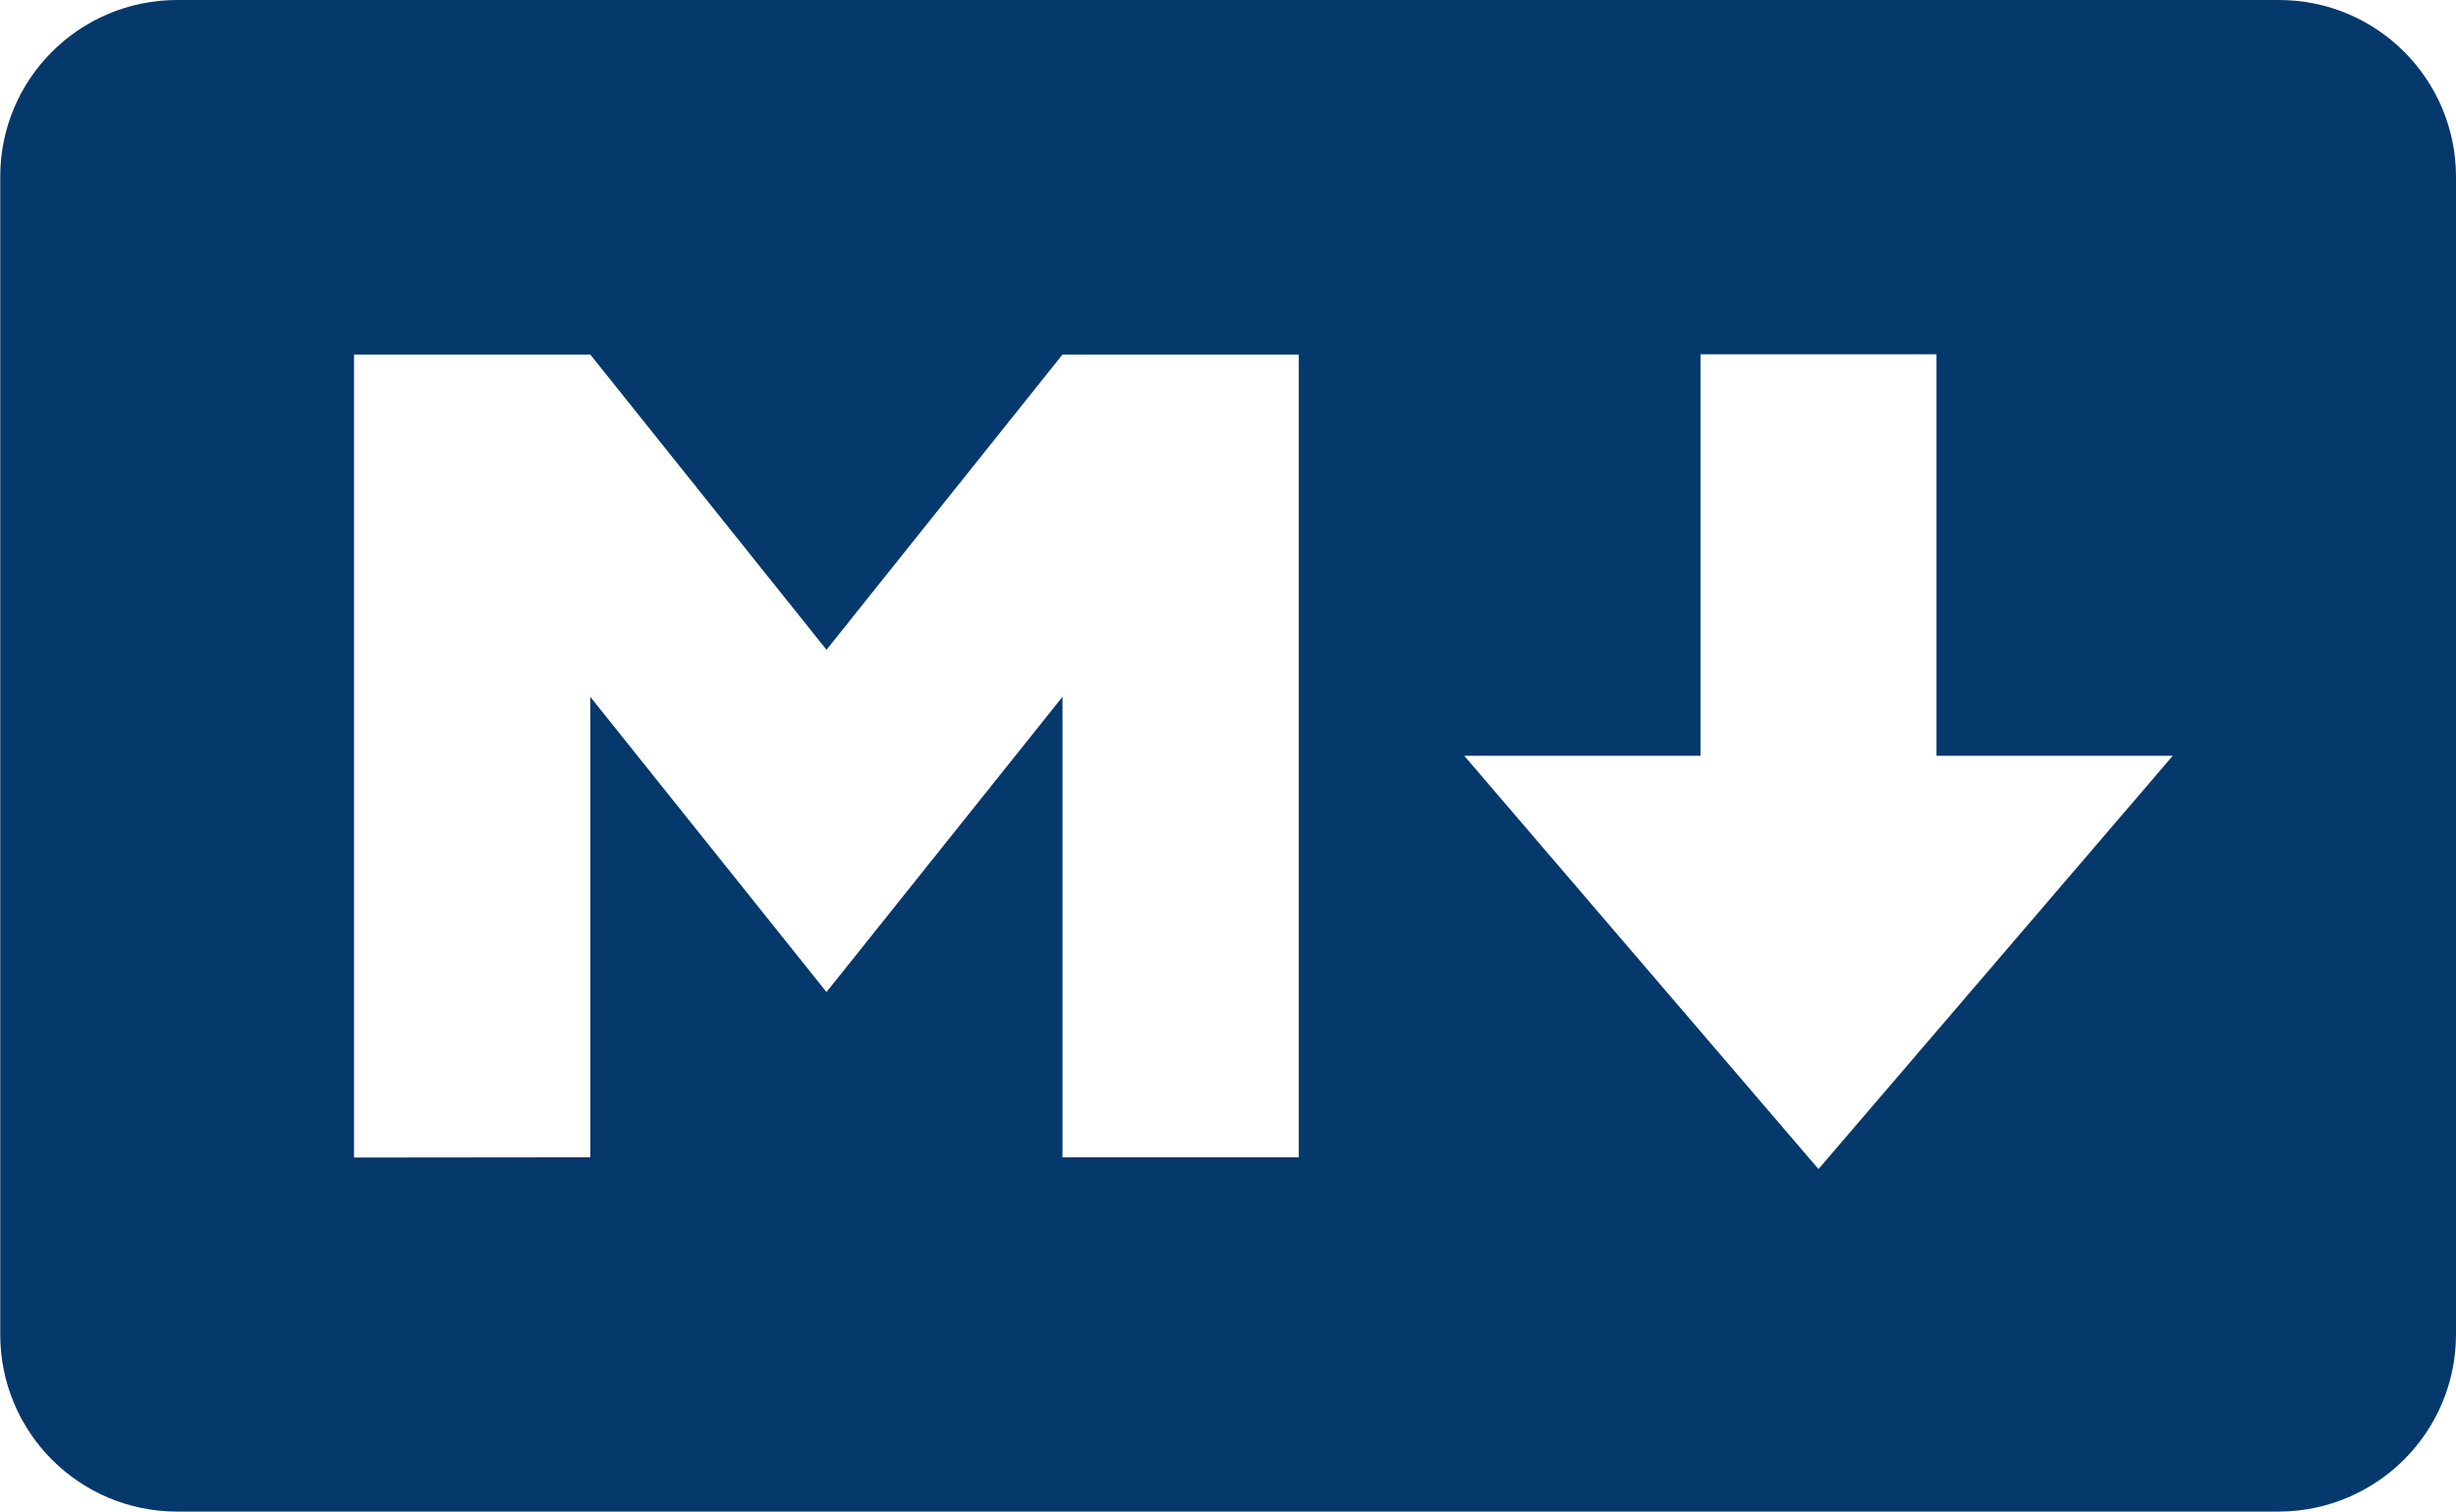 <?xml version="1.0" encoding="utf-8"?>
<!-- Generator: Adobe Illustrator 23.0.4, SVG Export Plug-In . SVG Version: 6.00 Build 0)  -->
<svg version="1.1" id="Layer_1" xmlns="http://www.w3.org/2000/svg" xmlns:xlink="http://www.w3.org/1999/xlink" x="0px" y="0px"
	 viewBox="0 0 1024 630.2" style="enable-background:new 0 0 1024 630.2;" xml:space="preserve">
<style type="text/css">
	.st0{fill:#05386B;}
</style>
<title></title>
<g id="icomoon-ignore">
</g>
<path class="st0" d="M950.1,630.2H73.9c-40.8,0-73.8-33-73.8-73.8l0,0V73.8C0,33,33.1,0,73.9,0h876.3c40.8,0,73.8,33,73.8,73.8
	v482.5c0,0,0,0,0,0C1024,597.1,990.9,630.1,950.1,630.2L950.1,630.2L950.1,630.2z M246.1,482.5v-192l98.5,123.1l98.4-123.1v192h98.5
	V147.8h-98.5l-98.4,123.1l-98.5-123.1h-98.5v334.8L246.1,482.5z M905.9,315.1h-98.5V147.7h-98.4v167.4h-98.5l147.7,172.3
	L905.9,315.1z"/>
</svg>
